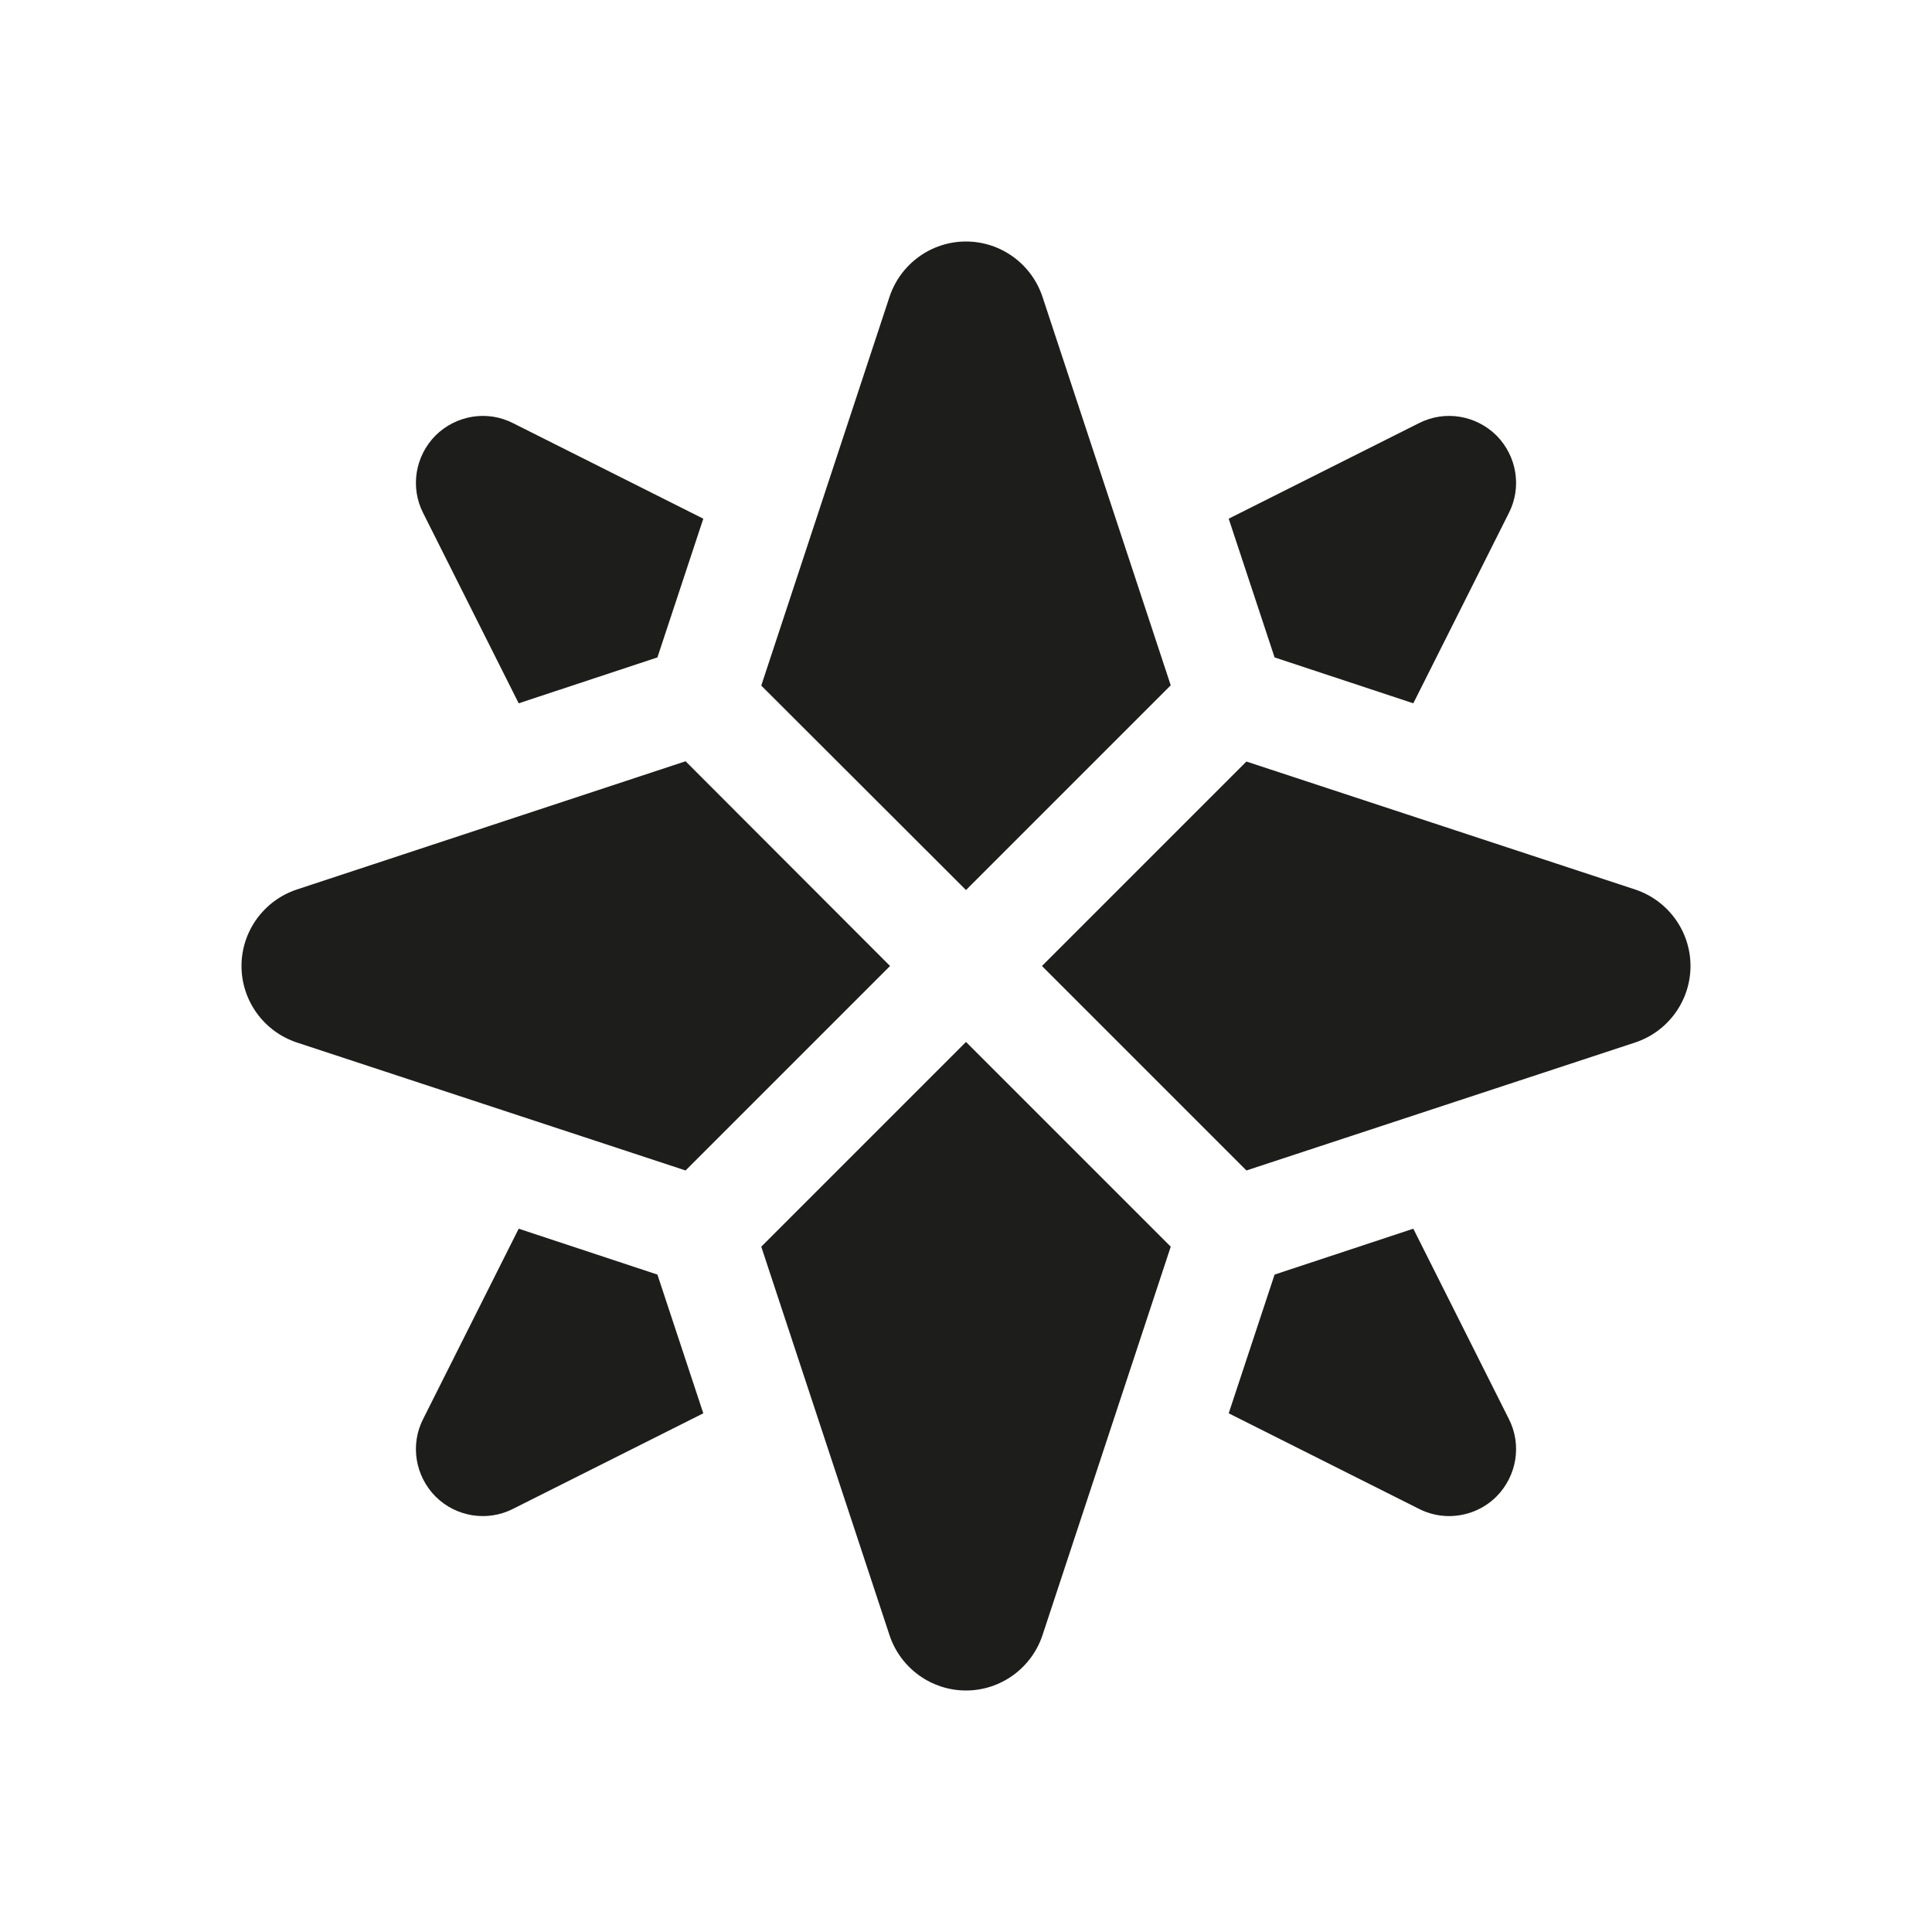 <?xml version="1.0" encoding="iso-8859-1"?>
<!-- Generator: Adobe Illustrator 26.0.3, SVG Export Plug-In . SVG Version: 6.00 Build 0)  -->
<svg version="1.1" baseProfile="basic" id="Layer_1"
	 xmlns="http://www.w3.org/2000/svg" xmlns:xlink="http://www.w3.org/1999/xlink" x="0px" y="0px" viewBox="0 0 72 72"
	 xml:space="preserve">
<path style="fill:#1D1D1B;" d="M26.21,52.67l-7.09,3.56c-0.96,0.49-2.13,0.3-2.89-0.46c-0.76-0.77-0.95-1.93-0.46-2.89l3.56-7.09
	l5.17,1.71L26.21,52.67z"/>
<path style="fill:#1D1D1B;" d="M55.77,55.77c-0.48,0.48-1.12,0.73-1.77,0.73c-0.38,0-0.77-0.09-1.12-0.27l-7.09-3.56l1.71-5.17
	l5.17-1.71l3.56,7.09C56.72,53.84,56.53,55,55.77,55.77z"/>
<path style="fill:#1D1D1B;" d="M56.23,19.12l-3.56,7.09L47.5,24.5l-1.71-5.17l7.09-3.56c0.96-0.49,2.12-0.3,2.89,0.46
	C56.53,17,56.72,18.16,56.23,19.12z"/>
<path style="fill:#1D1D1B;" d="M26.21,19.33L24.5,24.5l-5.17,1.71l-3.56-7.09c-0.49-0.96-0.3-2.12,0.46-2.89
	c0.77-0.76,1.93-0.95,2.89-0.46L26.21,19.33z"/>
<path style="fill:#1D1D1B;" d="M33.17,36l-7.62,7.62l-14.49-4.77C9.83,38.44,9,37.29,9,36c0-1.29,0.83-2.44,2.06-2.85l14.49-4.78
	L33.17,36z"/>
<path style="fill:#1D1D1B;" d="M36,38.83l7.63,7.63l-4.78,14.48C38.44,62.17,37.29,63,36,63s-2.44-0.83-2.85-2.06l-4.78-14.48
	L36,38.83z"/>
<path style="fill:#1D1D1B;" d="M63,36c0,1.29-0.83,2.44-2.06,2.85l-14.49,4.77L38.83,36l7.62-7.62l14.49,4.77
	C62.17,33.56,63,34.71,63,36z"/>
<path style="fill:#1D1D1B;" d="M36,33.17l-7.63-7.62l4.78-14.49C33.56,9.83,34.71,9,36,9s2.44,0.83,2.85,2.06l4.78,14.48L36,33.17z"
	/>
</svg>